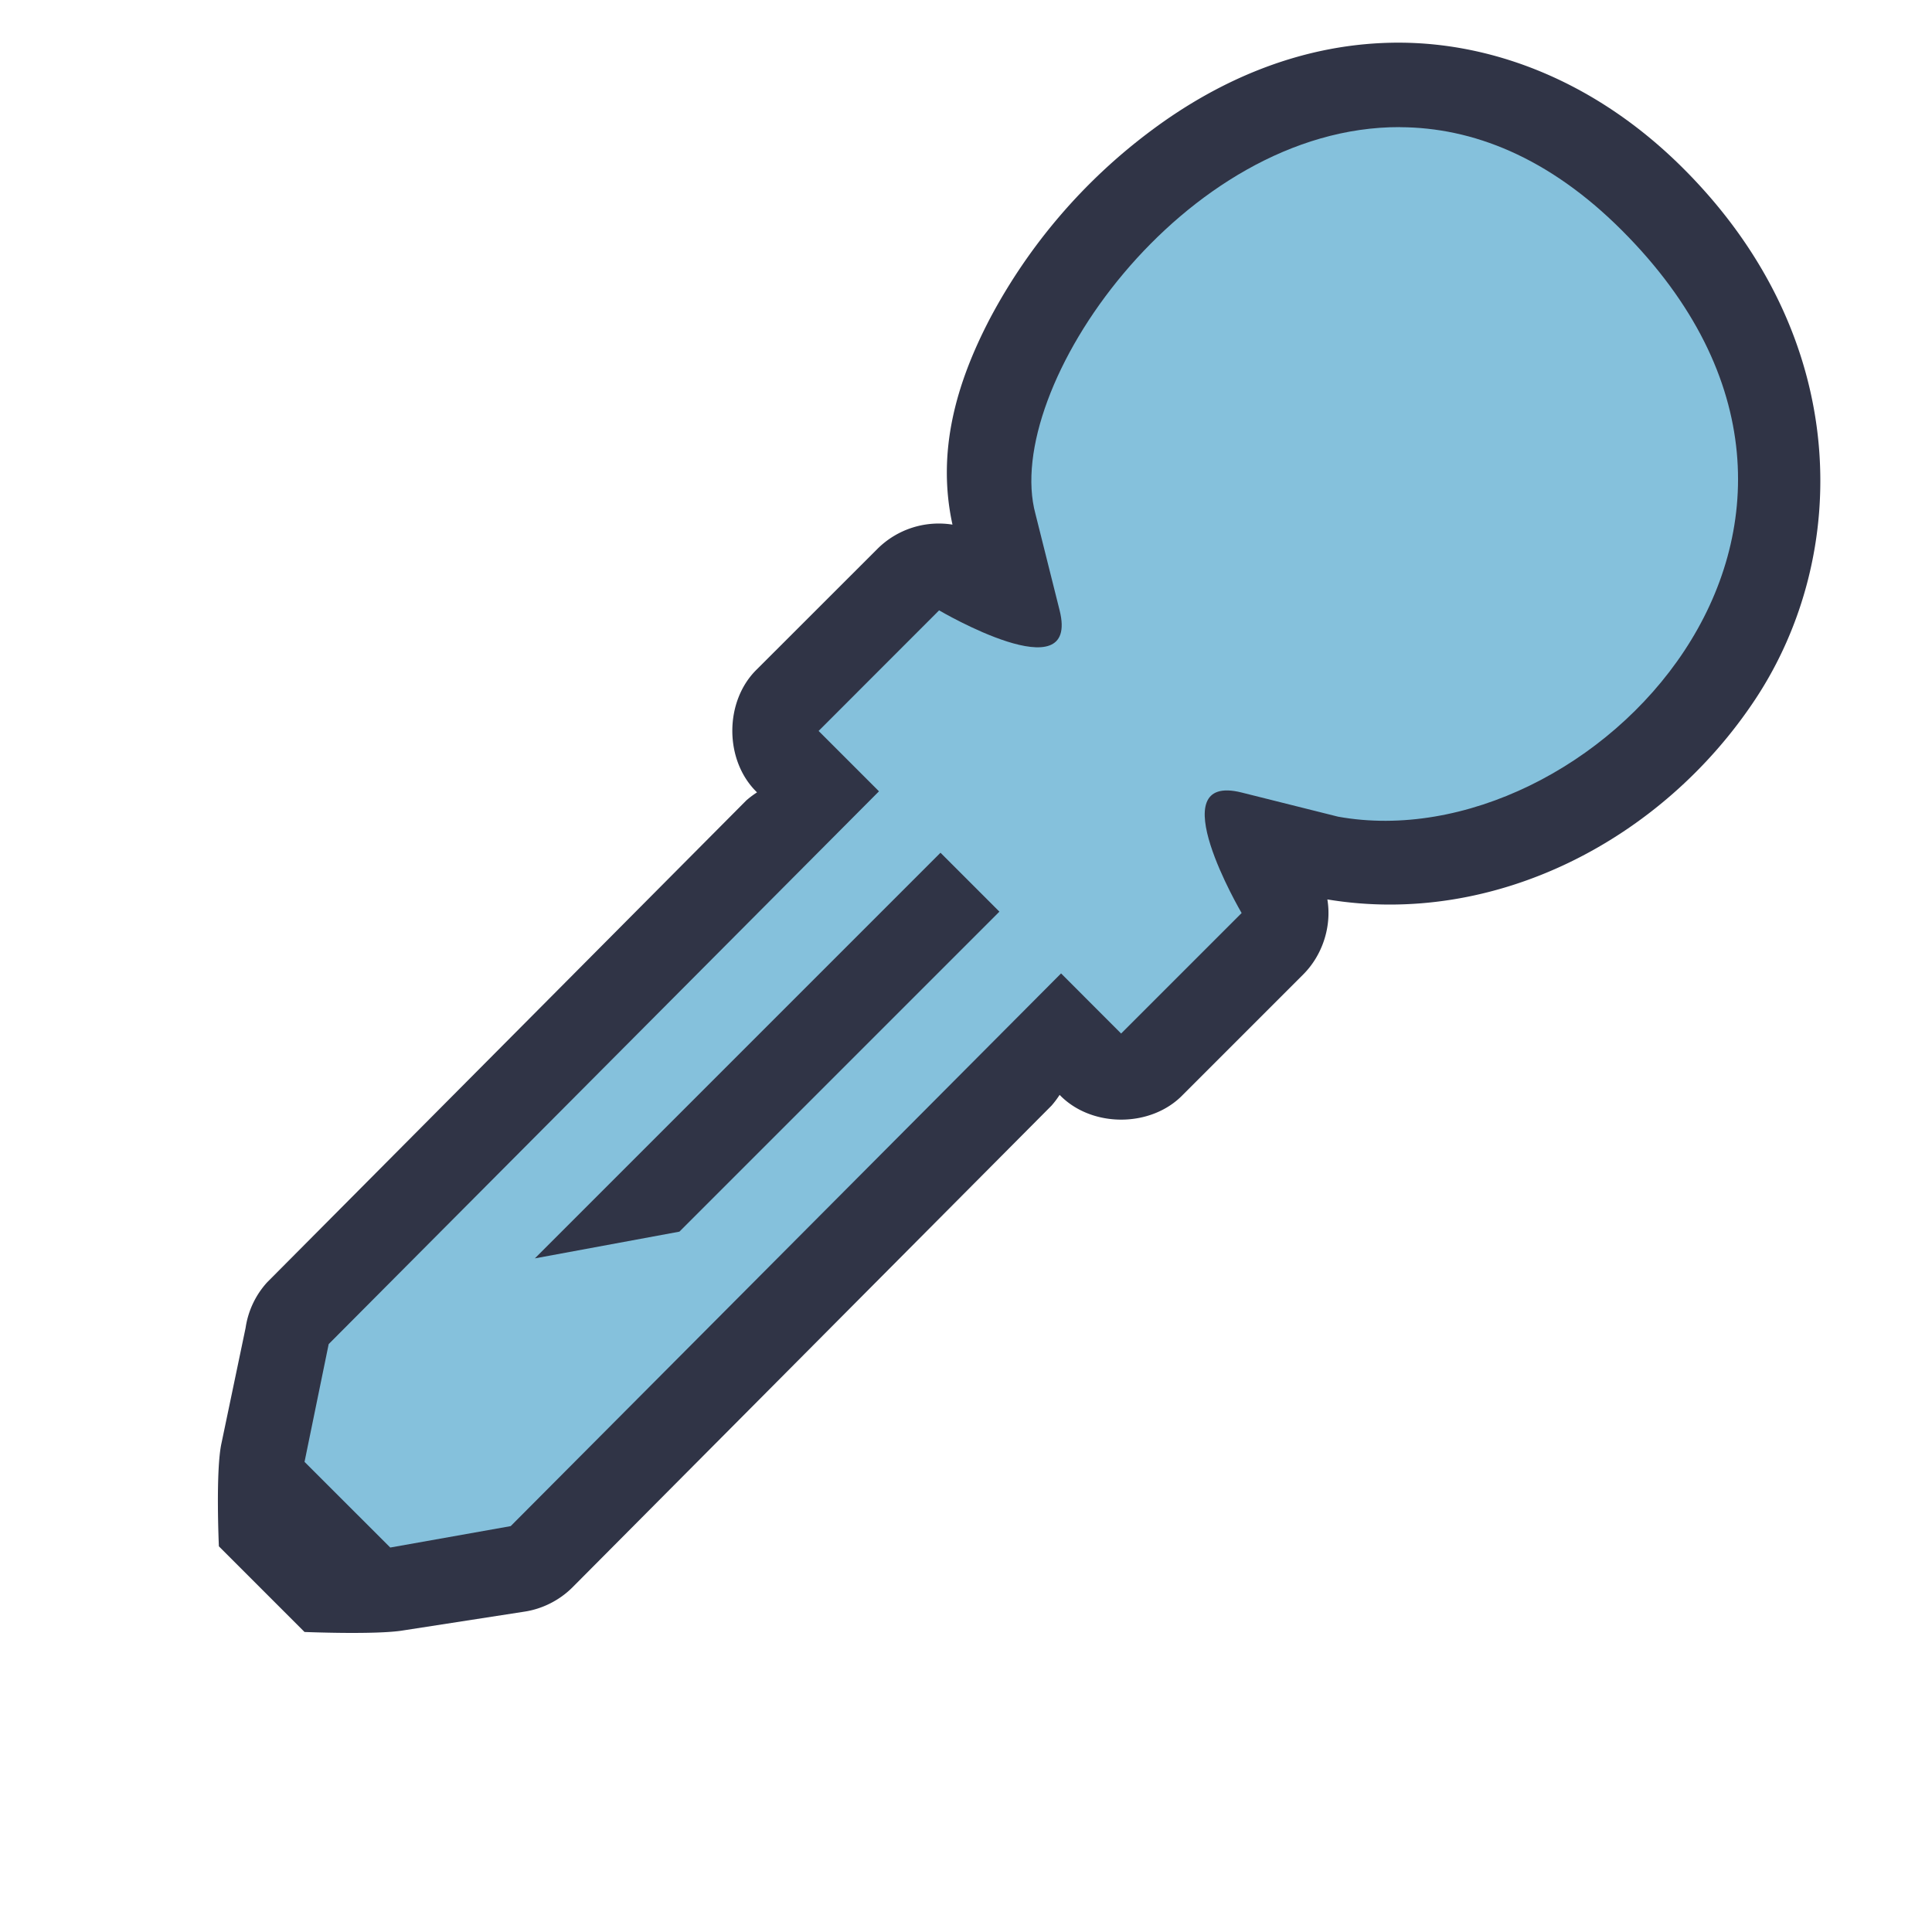 <svg viewBox="0 0 24 24"><path d="M17.386.53c-1.184-.003-2.234.454-3.093 1.098a7 7 0 0 0-1.995 2.328c-.427.818-.662 1.664-.466 2.561a1.08 1.08 0 0 0-.931.3L9.404 8.313c-.409.396-.409 1.135 0 1.53q-.07.045-.133.1L3.318 15.93a1.07 1.07 0 0 0-.267.565l-.299 1.43c-.076.34-.033 1.284-.033 1.284l1.064 1.064s.897.037 1.23-.02l1.498-.232c.224-.033.437-.14.598-.3l5.954-5.987q.054-.062.1-.133c.395.41 1.134.41 1.53 0l1.496-1.496c.24-.24.356-.597.3-.932 2.074.344 4.16-.734 5.321-2.494 1.173-1.78 1.21-4.478-.898-6.585C19.84 1.022 18.571.534 17.386.53" style="color:#85c1dc;font-style:normal;font-variant:normal;font-weight:400;font-stretch:normal;font-size:medium;line-height:normal;font-family:Sans;-inkscape-font-specification:Sans;text-indent:0;text-align:start;text-decoration:none;text-decoration-line:none;letter-spacing:normal;word-spacing:normal;text-transform:none;writing-mode:lr-tb;direction:ltr;baseline-shift:baseline;text-anchor:start;display:inline;overflow:visible;visibility:visible;fill:#303446;fill-opacity:1;fill-rule:nonzero;stroke:none;stroke-width:2.129;marker:none"/><path d="M17.39 1.579c-2.693-.007-4.95 3.25-4.527 4.806l.3 1.197c.258 1.033-1.497 0-1.497 0L10.169 9.08l.75.75-6.836 6.867-.3 1.463 1.065 1.064 1.496-.266 6.837-6.866.746.747 1.497-1.497s-1.032-1.755 0-1.497l1.198.3c3.126.565 7.173-3.637 3.525-7.284-.912-.912-1.858-1.278-2.756-1.281m-5.708 9.013.732.732L8.44 15.3l-1.796.332z" style="display:inline;fill:#85c1dc;fill-opacity:1;stroke:none;stroke-width:1.064"/></svg>